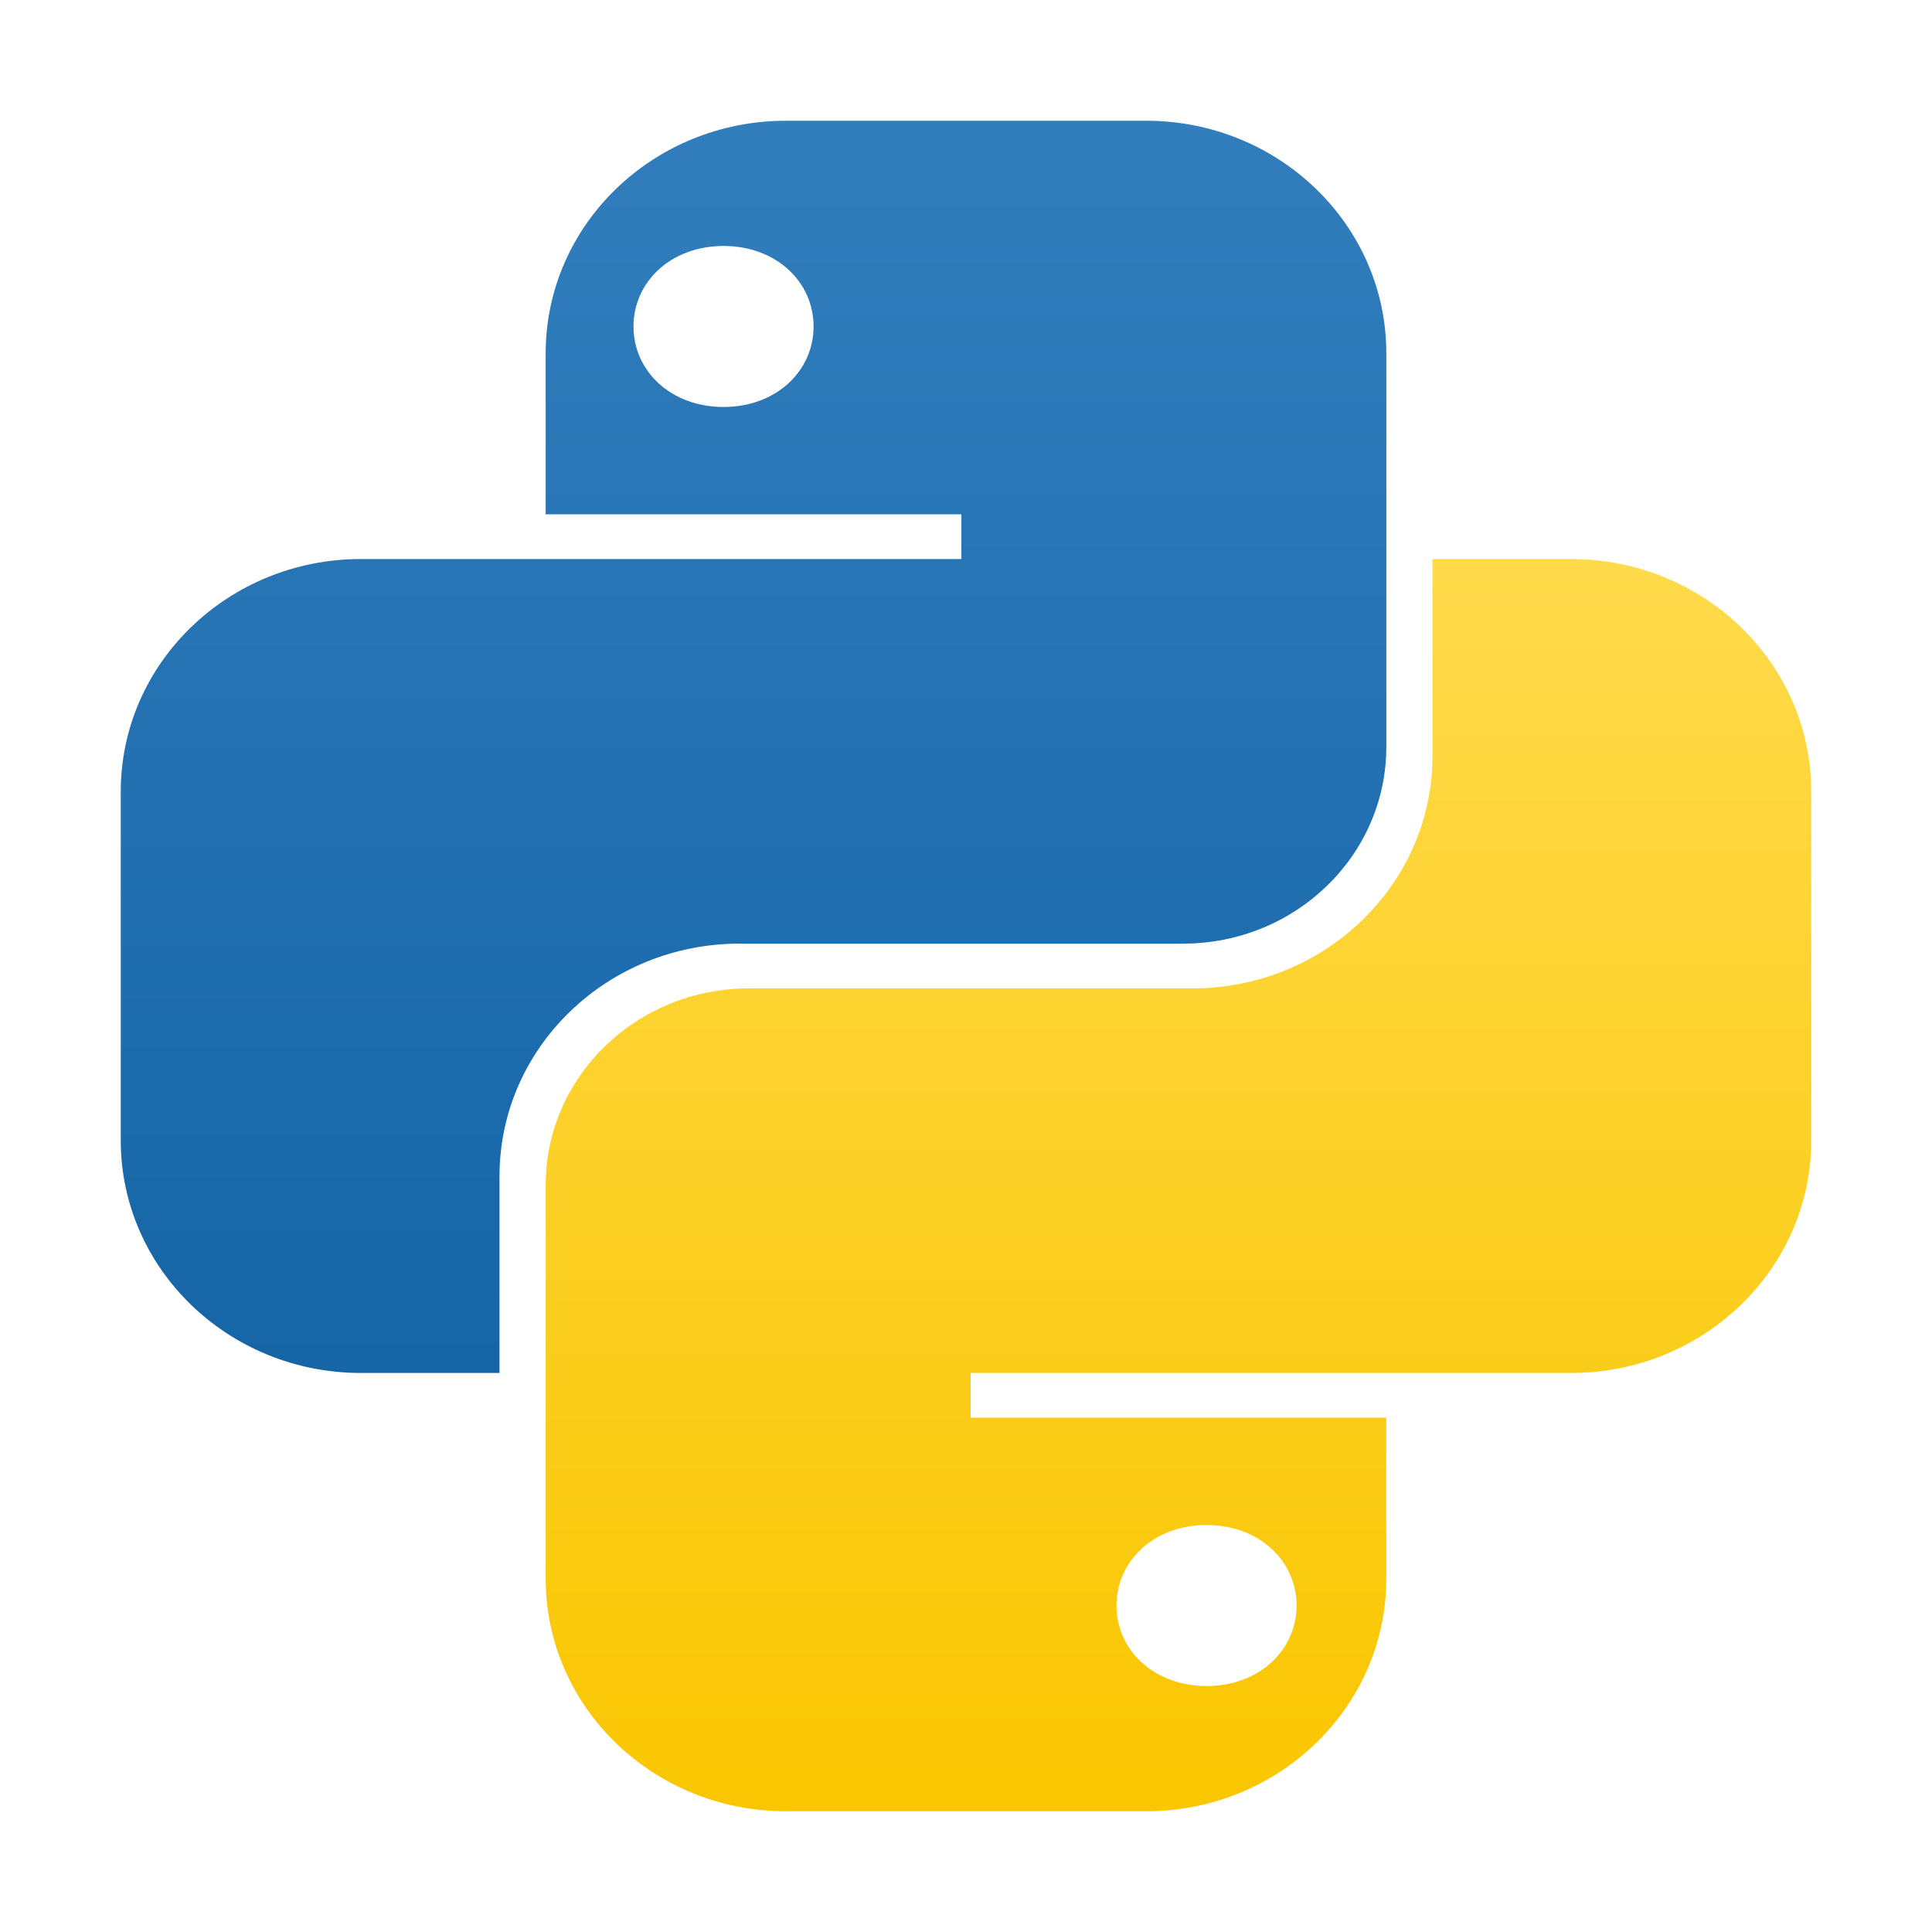 <?xml version="1.0" encoding="utf-8"?>
<svg width="48px" height="48px" viewBox="0 0 48 48" fill="none" xmlns="http://www.w3.org/2000/svg">
  <path fill-rule="evenodd" clip-rule="evenodd" d="M19.525 3C16.229 3 13.557 5.587 13.557 8.778V12.778H23.885V13.889H8.967C5.672 13.889 3 16.476 3 19.667V28.333C3 31.524 5.672 34.111 8.967 34.111H12.41V29.222C12.41 26.031 15.081 23.444 18.377 23.444H29.393C32.182 23.444 34.443 21.256 34.443 18.556V8.778C34.443 5.587 31.771 3 28.475 3H19.525ZM17.976 10.111C19.288 10.111 20.213 9.216 20.213 8.111C20.213 7.007 19.288 6.111 17.976 6.111C16.664 6.111 15.739 7.007 15.739 8.111C15.739 9.216 16.664 10.111 17.976 10.111Z" fill="url(#paint0_linear)"/>
  <path fill-rule="evenodd" clip-rule="evenodd" d="M28.475 45C31.771 45 34.442 42.413 34.442 39.222V35.222H24.115V34.111H39.033C42.328 34.111 45 31.524 45 28.333V19.667C45 16.476 42.328 13.889 39.033 13.889H35.59V18.778C35.59 21.969 32.918 24.556 29.623 24.556H18.606C15.818 24.556 13.557 26.744 13.557 29.444V39.222C13.557 42.413 16.229 45 19.524 45H28.475ZM29.976 37.889C28.664 37.889 27.739 38.784 27.739 39.889C27.739 40.993 28.664 41.889 29.976 41.889C31.288 41.889 32.213 40.993 32.213 39.889C32.213 38.784 31.288 37.889 29.976 37.889Z" fill="url(#paint1_linear)"/>
  <defs>
    <linearGradient id="paint0_linear" x1="18.721" y1="3" x2="18.721" y2="34.111" gradientUnits="userSpaceOnUse">
      <stop stop-color="#327EBD"/>
      <stop offset="1" stop-color="#1565A7"/>
    </linearGradient>
    <linearGradient id="paint1_linear" x1="29.279" y1="13.889" x2="29.279" y2="45" gradientUnits="userSpaceOnUse">
      <stop stop-color="#FFDA4B"/>
      <stop offset="1" stop-color="#F9C600"/>
    </linearGradient>
  </defs>
</svg>
